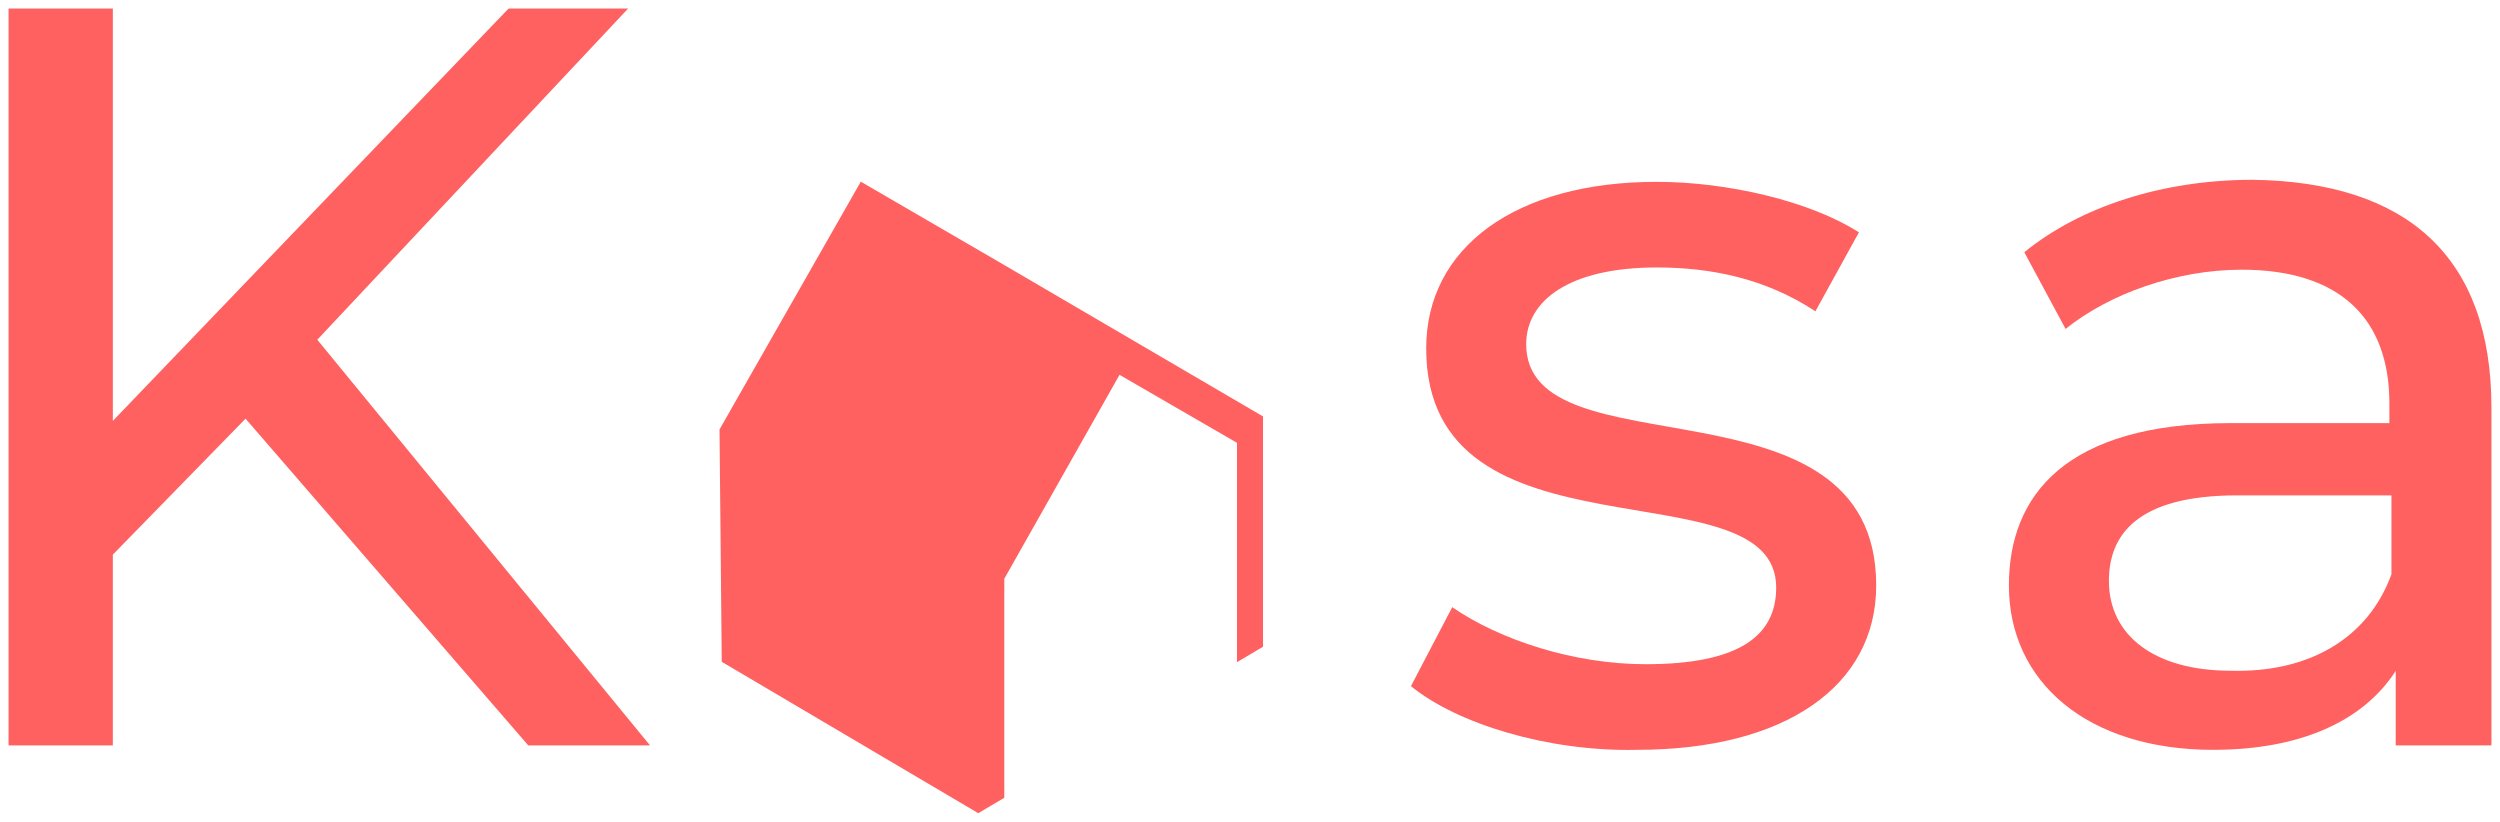 <?xml version="1.0" encoding="utf-8"?>
<!-- Generator: Adobe Illustrator 25.0.0, SVG Export Plug-In . SVG Version: 6.00 Build 0)  -->
<svg version="1.0" id="Calque_1" xmlns="http://www.w3.org/2000/svg" xmlns:xlink="http://www.w3.org/1999/xlink" x="0px" y="0px"
	 viewBox="0 0 146 48" enable-background="new 0 0 146 48" xml:space="preserve">
<g>
	<path fill="#FF6060" d="M14.34,24.45l-7.75,7.94v11.14H0.5V0.5h6.09v24.08L29.7,0.5h6.98L18.53,19.84l19.43,23.69h-7.11
		L14.34,24.45z"/>
	<path fill="#FF6060" d="M82.4,40.07l2.41-4.61c2.79,1.92,7.11,3.33,11.3,3.33c5.46,0,7.62-1.66,7.62-4.48
		c0-7.3-20.44-1.02-20.44-13.96c0-5.89,5.21-9.73,13.46-9.73c4.19,0,9.01,1.15,11.81,2.95l-2.54,4.61
		c-2.92-1.92-6.09-2.56-9.27-2.56c-5.08,0-7.62,1.92-7.62,4.48c0,7.68,20.44,1.41,20.44,14.09c0,5.89-5.33,9.6-13.97,9.6
		C90.39,43.91,85.06,42.25,82.4,40.07z"/>
	<path fill="#FF6060" d="M145.5,23.81v19.72h-5.59v-4.35c-1.9,2.95-5.59,4.61-10.66,4.61c-7.36,0-11.93-3.97-11.93-9.6
		c0-5.25,3.3-9.48,12.95-9.48h9.27v-1.15c0-4.99-2.92-7.81-8.63-7.81c-3.81,0-7.74,1.41-10.28,3.46l-2.41-4.48
		c3.3-2.69,8.13-4.23,13.33-4.23C140.55,10.62,145.5,14.97,145.5,23.81z M139.66,33.54v-4.61h-9.01c-5.84,0-7.49,2.31-7.49,4.99
		c0,3.2,2.67,5.25,7.11,5.25C134.71,39.3,138.26,37.38,139.66,33.54z"/>
	<path fill="#FF6060" d="M73.76,24.32l-15.11-8.84l-8.38-4.87l-8.25,14.47l0.13,13.57l14.98,8.84l1.52-0.9V33.8l6.73-11.91
		l6.86,3.97v12.81l1.52-0.9V24.32z"/>
</g>
</svg>
